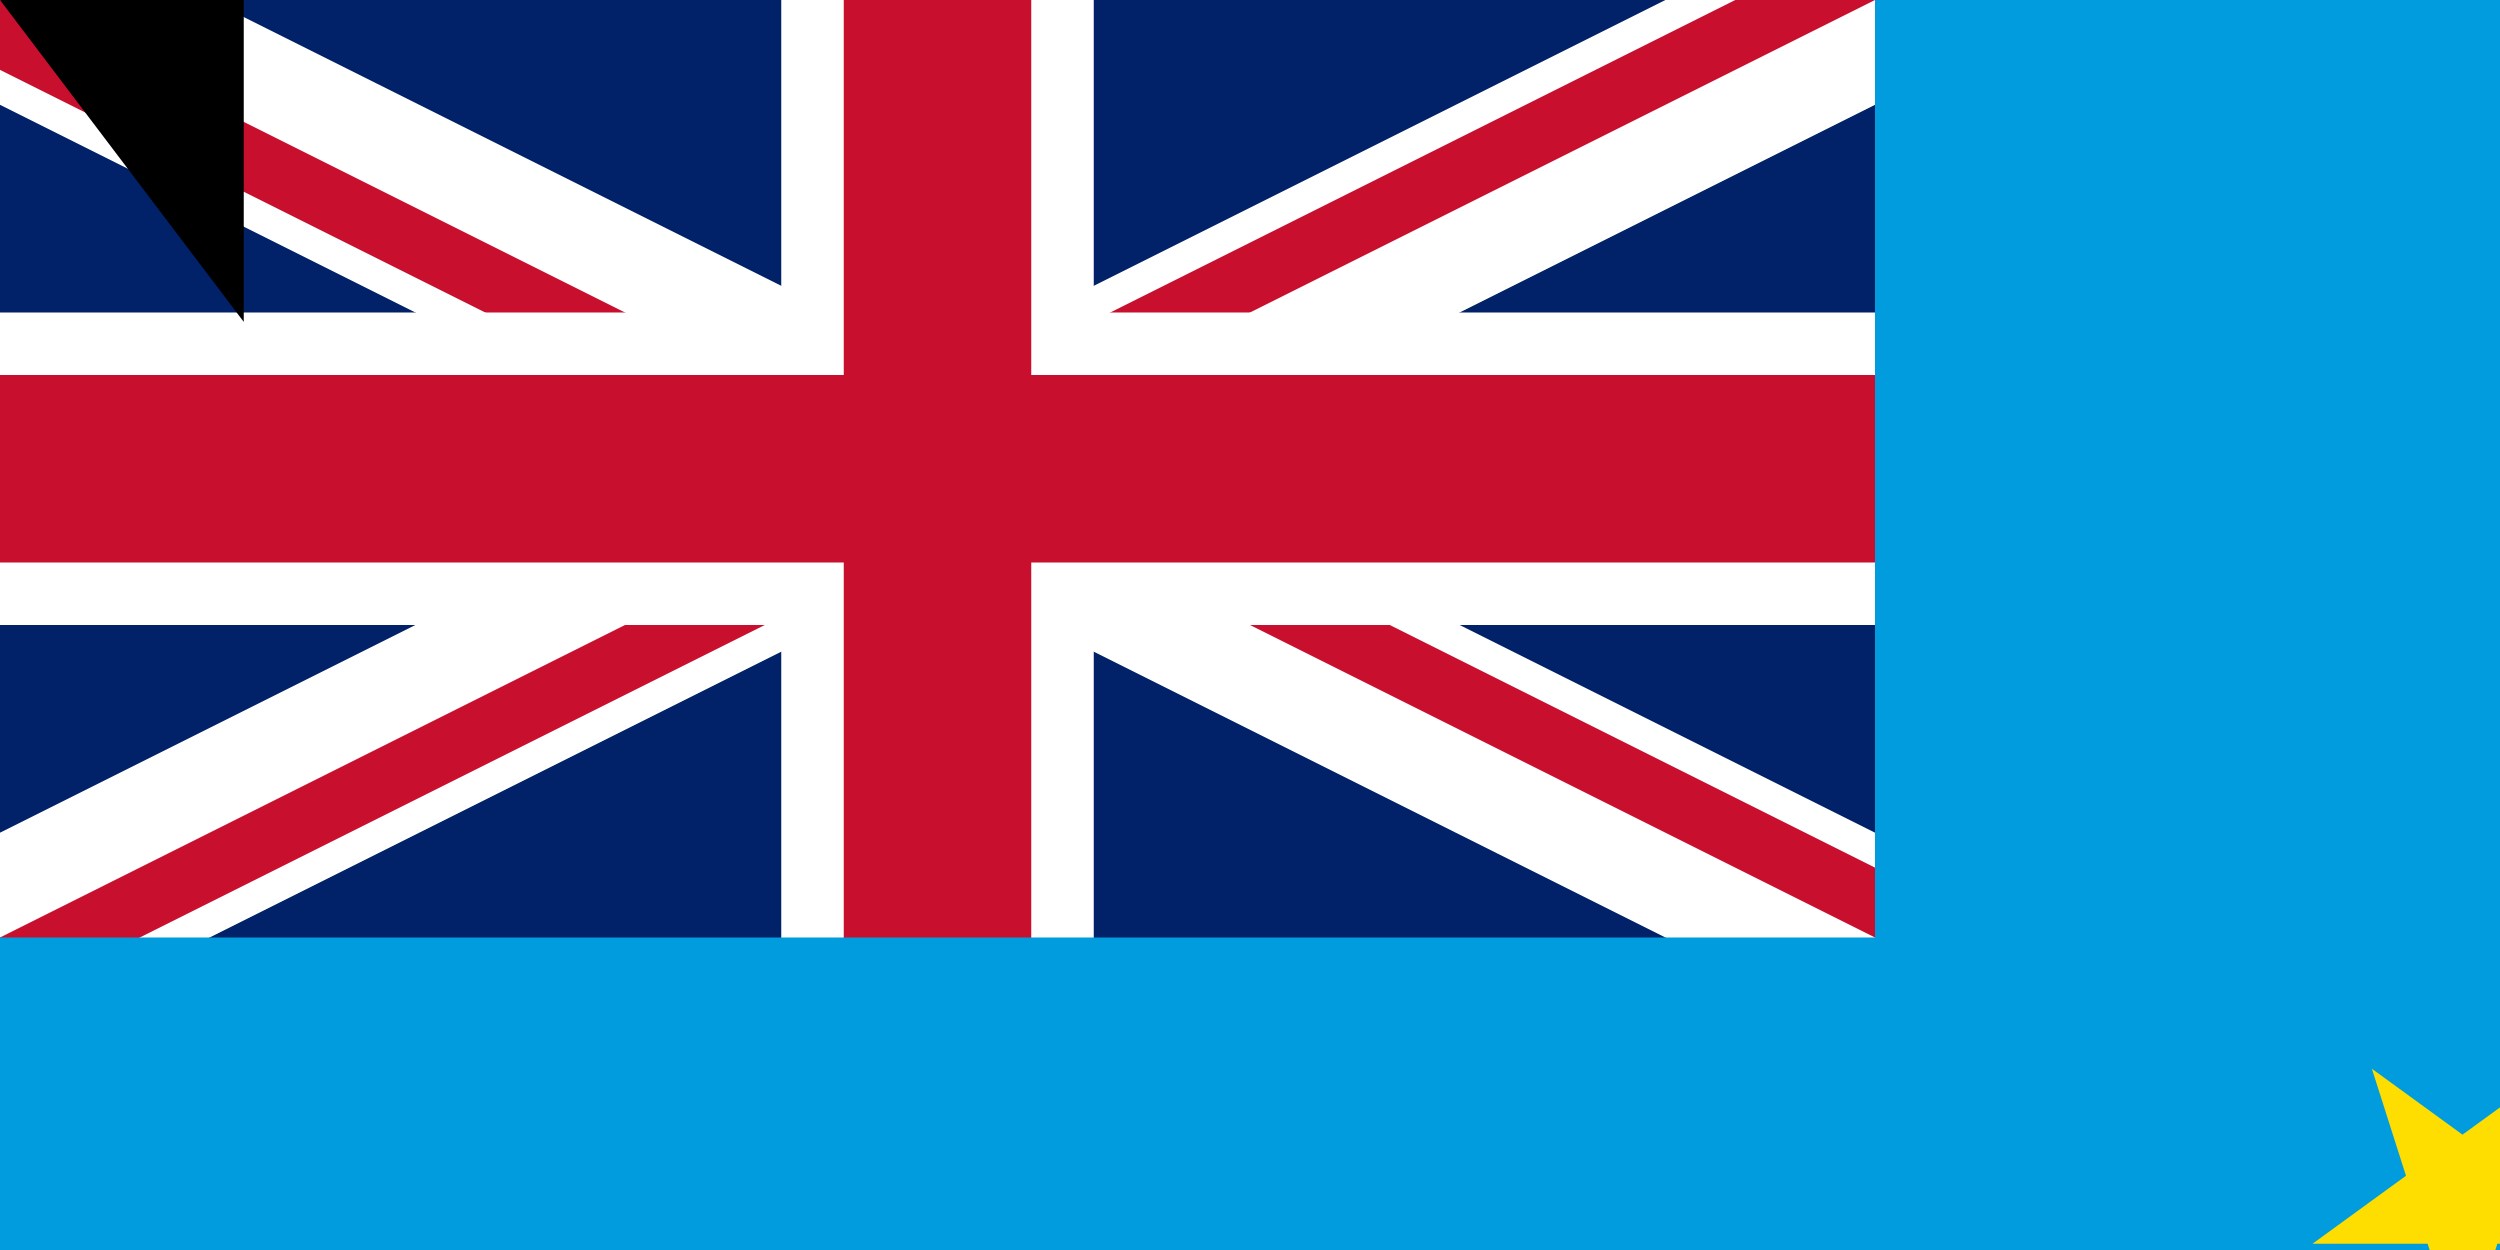 <svg xmlns="http://www.w3.org/2000/svg" width="800" height="400"><clipPath id="a"><path d="M0 0h650v350H0z"/></clipPath><clipPath id="b"><path d="M0 0v150h650v150h-50zm0 300v50h300V0h300z"/></clipPath><path fill="#012169" d="M0 0h1200v600H0z"/><path stroke="#fff" stroke-width="60" d="m0 0 600 300m0-300L0 300" clip-path="url(#a)"/><path stroke="#c8102e" stroke-width="40" d="m0 0 600 300m0-300L0 300" clip-path="url(#b)"/><path stroke="#fff" stroke-width="100" d="M0 150h650M300 0v350"/><path stroke="#c8102e" stroke-width="60" d="M0 150h650M300 0v350"/><path fill="#009cde" d="M0 300h600V0h600v600H0z"/><path fill="#fedd00" d="m645 491 30 91-77-56h95l-77 56zm172-27-29 91-29-91 77 56h-96zm0-122-29 91-29-91 77 56h-96zm126 91-29 91-29-91 77 56h-96zm0-265-29 90-29-90 77 56h-96zm53 172 30 91-77-56h95l-77 56zm53-208-29 90-30-90 78 56h-96zm54 139 29 91-77-56h95l-77 56zm0-234 29 91-77-56h95l-77 56z"/><path id="path-b7539" d="m m0 78 m0 103 m0 65 m0 65 m0 65 m0 65 m0 65 m0 65 m0 65 m0 65 m0 65 m0 65 m0 65 m0 65 m0 65 m0 65 m0 65 m0 65 m0 65 m0 65 m0 79 m0 72 m0 80 m0 119 m0 115 m0 71 m0 74 m0 118 m0 102 m0 52 m0 101 m0 65 m0 68 m0 97 m0 70 m0 101 m0 108 m0 73 m0 87 m0 47 m0 68 m0 65 m0 71 m0 81 m0 75 m0 69 m0 110 m0 76 m0 89 m0 87 m0 121 m0 68 m0 106 m0 113 m0 73 m0 66 m0 114 m0 67 m0 114 m0 75 m0 113 m0 87 m0 89 m0 71 m0 86 m0 49 m0 79 m0 79 m0 82 m0 108 m0 121 m0 109 m0 54 m0 71 m0 51 m0 81 m0 79 m0 116 m0 53 m0 108 m0 107 m0 119 m0 106 m0 84 m0 110 m0 119 m0 61 m0 61"/>
</svg>
